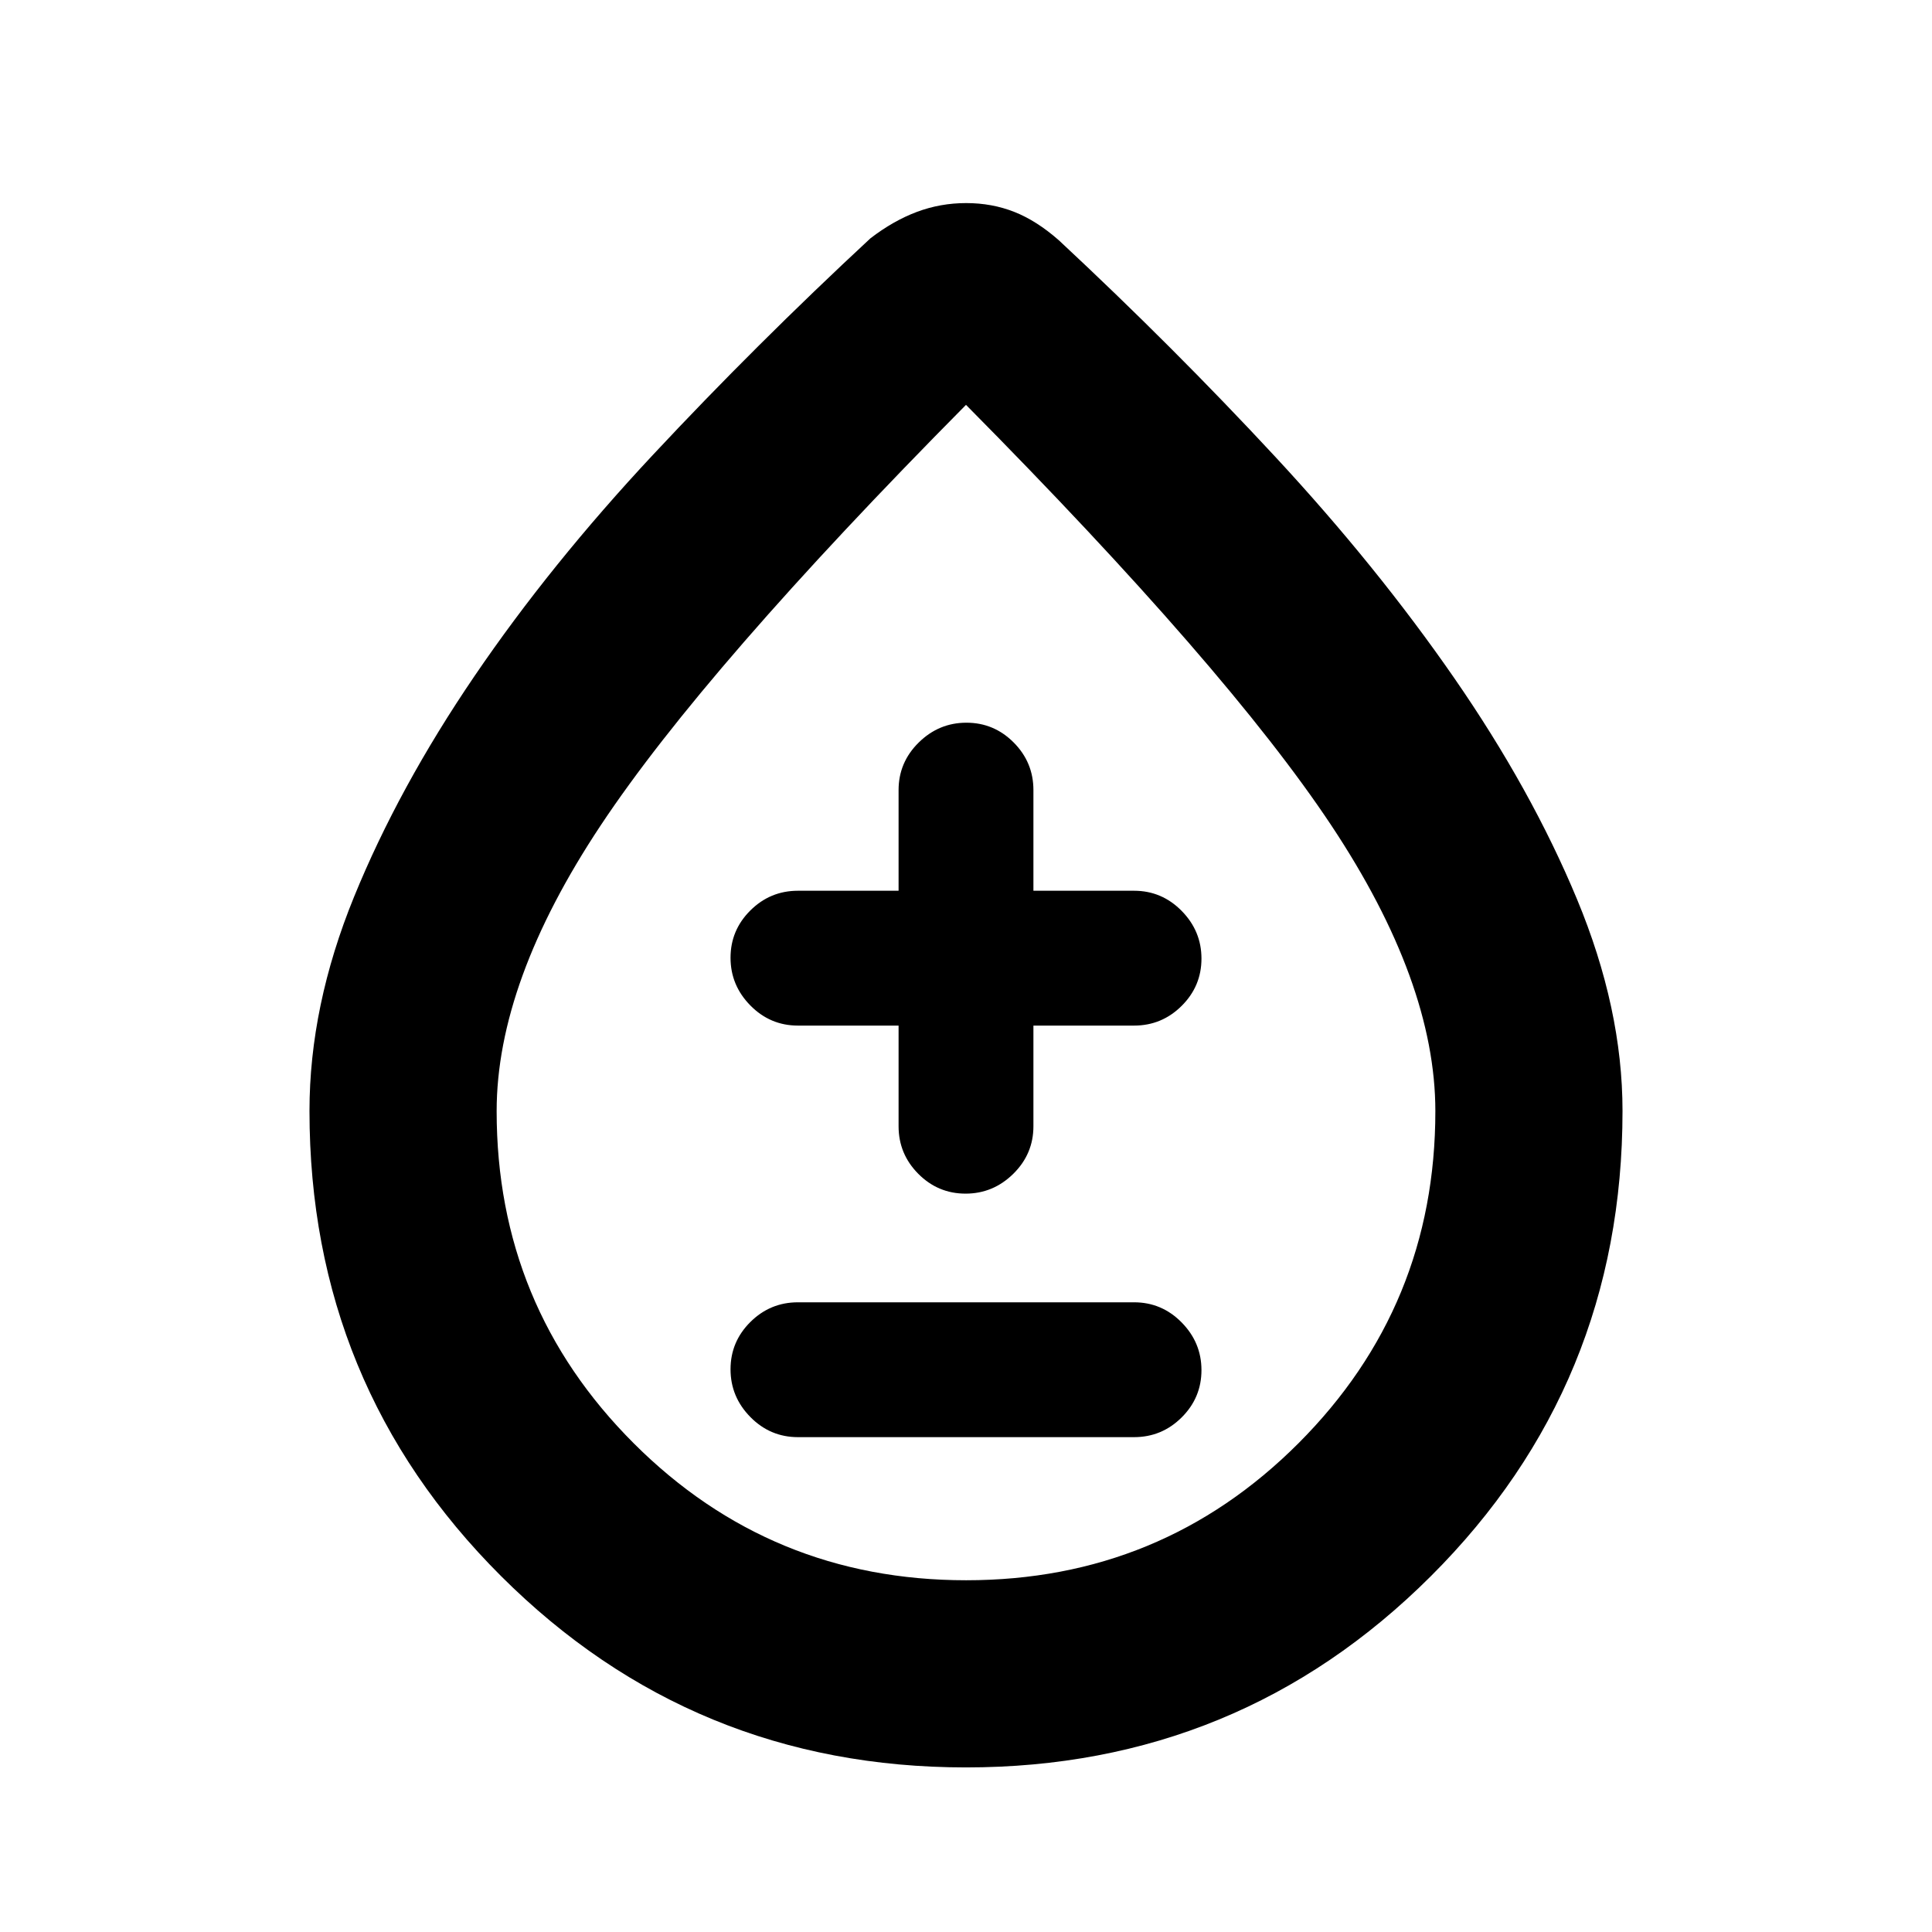 <svg xmlns="http://www.w3.org/2000/svg" height="20" viewBox="0 -960 960 960" width="20"><path d="M480-81.78q-135.73 0-230.97-95.01Q153.78-271.8 153.78-408q0-52.09 22.16-106.4t59.85-109.68q37.68-55.37 88.72-109.98 51.03-54.61 107.99-107.51 11.39-8.76 23.09-13.14 11.7-4.38 24.5-4.38t23.91 4.38q11.11 4.38 22.18 14.14 56.78 52.9 107.39 107.43 50.61 54.53 89 110.01 38.39 55.47 61.02 109.89 22.63 54.43 22.63 105.24 0 136.2-95.25 231.21Q615.73-81.78 480-81.78Zm.08-93q97.09 0 165.12-68.07 68.02-68.08 68.02-165.02 0-64.17-51.74-142.06-51.74-77.9-181.48-208.9-129.74 131-181.48 208.9-51.74 77.89-51.74 142.06 0 96.94 68.1 165.02 68.1 68.07 165.2 68.07ZM480-482.83Zm-83.5 236.94h167q13.8 0 23.65-9.79 9.85-9.79 9.85-23.5t-9.85-23.71q-9.85-10-23.65-10h-167q-13.8 0-23.65 9.79-9.85 9.79-9.85 23.5t9.85 23.71q9.85 10 23.65 10Zm50-204.5v50q0 13.8 9.79 23.65 9.79 9.85 23.5 9.85t23.71-9.85q10-9.85 10-23.65v-50h50q13.8 0 23.65-9.79 9.85-9.79 9.85-23.5t-9.85-23.71q-9.85-10-23.65-10h-50v-50q0-13.8-9.79-23.65-9.79-9.85-23.5-9.85t-23.71 9.85q-10 9.85-10 23.65v50h-50q-13.8 0-23.65 9.79-9.85 9.79-9.85 23.5t9.85 23.71q9.85 10 23.65 10h50Z"/></svg>